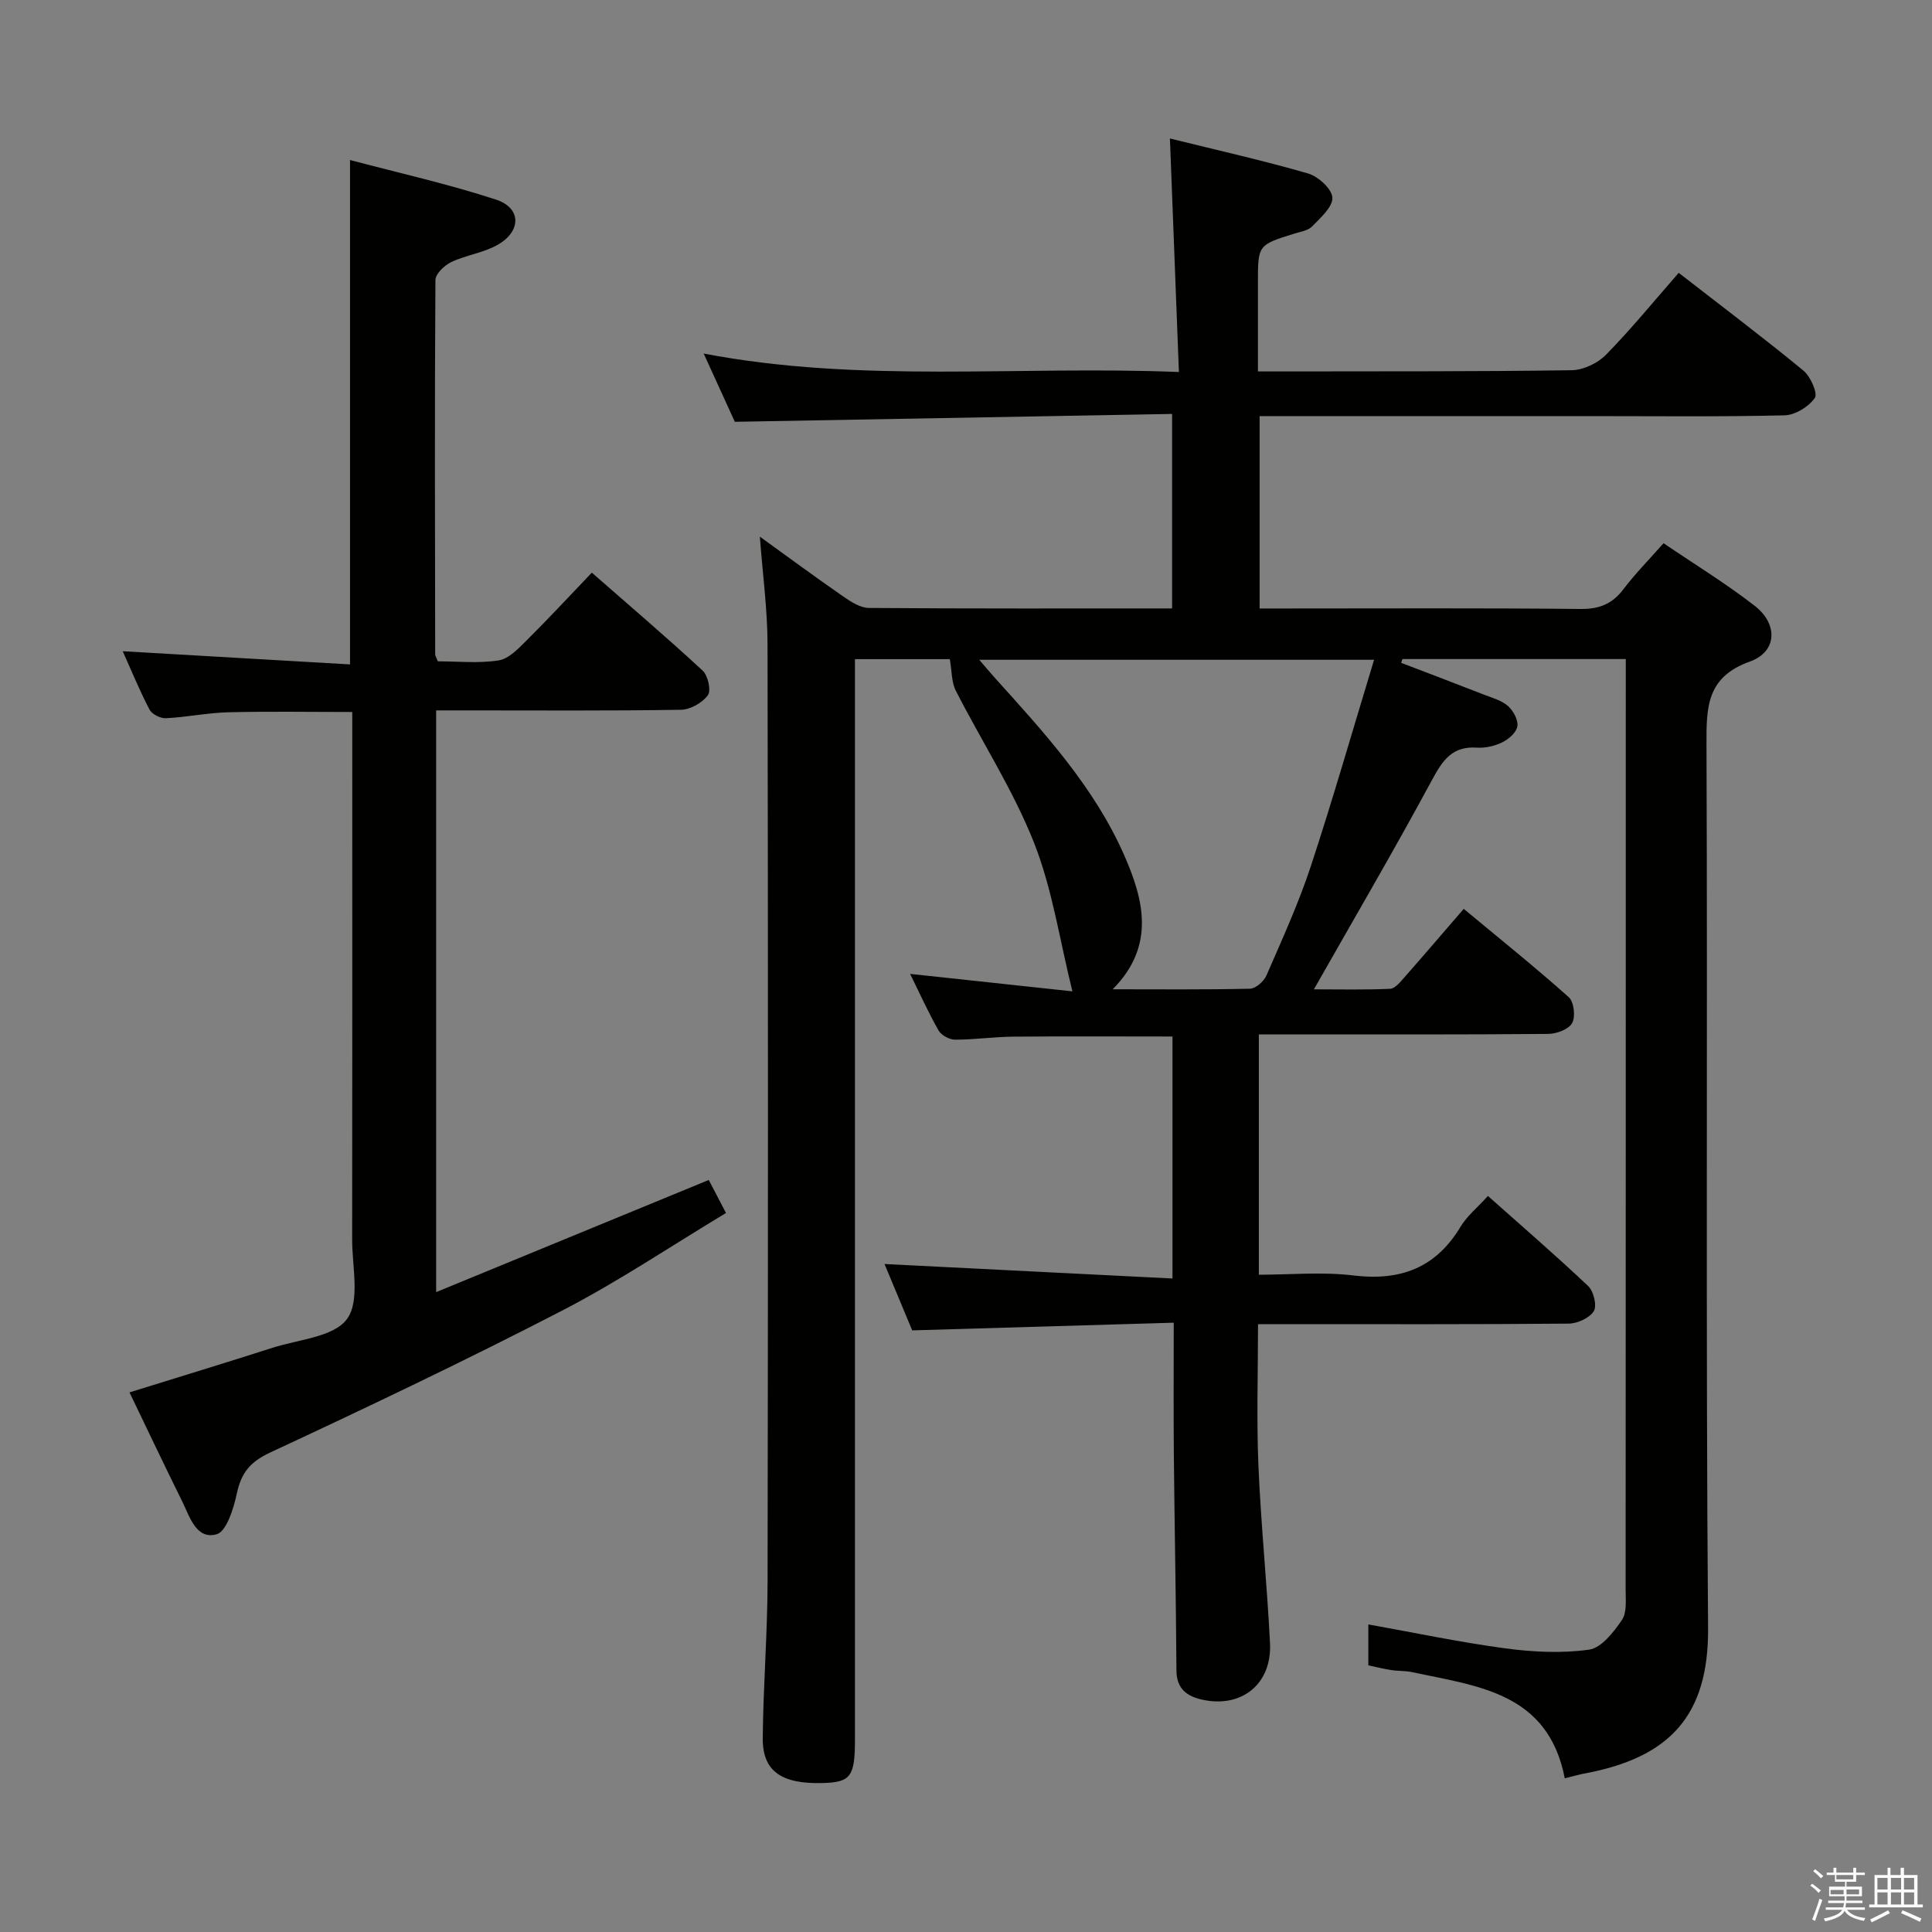 <svg enable-background="new 0 0 400 400" viewBox="0 0 400 400" xmlns="http://www.w3.org/2000/svg"><rect x="0" y="0" width="400" height="400" fill="#808080" stroke="none"/><path d="m374.8 390.4.4-.4c.7.5 1.3 1 1.8 1.4l-.5.5c-.5-.6-1.1-1.1-1.7-1.5zm1 7.3-.6-.3c.5-1.4 1.1-2.8 1.5-4.3.2.1.4.2.6.3-.5 1.3-1 2.8-1.5 4.3zm-.4-10.3.4-.4c.4.3 1 .8 1.7 1.4l-.5.5c-.4-.5-1-1-1.6-1.5zm2.5.3h1.7v-1h.6v1h3.5v-1h.6v1h1.8v.5h-1.8v1.4h-2v1h3.2v2h-3.2v.9h3.3v.5h-3.4c0 .3-.1.6-.1.9h4v.5h-3.7c.7.9 1.9 1.5 3.8 1.7-.1.2-.2.4-.3.6-2.1-.4-3.5-1.1-4-2.1-.4 1-1.8 1.7-4 2.2-.1-.2-.2-.4-.3-.6 2.1-.4 3.4-1 3.8-1.8h-3.4v-.5h3.6c.1-.3.1-.6.2-.9h-3.3v-.5h3.4c0-.3 0-.6 0-.9h-3.2v-2h3.3v-1h-2.1v-1.4h-1.7v-.5zm1.1 3.5v1h2.7c0-.3 0-.4 0-.4 0-.2 0-.2 0-.2 0-.1 0-.2 0-.3h-2.7zm1.2-3v.9h3.5v-.9zm4.7 3h-2.6v.6.4h2.6z" fill="#fbfafc"/><path d="m393.6 386.7h.6v1.5h2.8v6.1h1.1v.6h-11.1v-.6h1.1v-6.1h2.7v-1.5h.6v1.5h2.1v-1.5zm-2.7 8.8.4.6c-1.2.6-2.5 1.3-3.8 1.9-.1-.2-.2-.4-.3-.6 1.2-.6 2.5-1.2 3.7-1.9zm-2.2-6.7v2.4h2.1v-2.4zm0 3v2.5h2.1v-2.5zm2.8-3v2.4h2.1v-2.4zm0 3v2.5h2.1v-2.5zm6 6.1c-1.4-.7-2.7-1.3-3.9-1.8l.3-.6c1.5.6 2.7 1.2 3.9 1.7zm-1.2-9.1h-2.1v2.4h2.1zm-2.1 3v2.5h2.1v-2.5z" fill="#fbfafc"/><g fill="#010100"><path d="m323.97 368.18c-3.46-17.82-18.08-19.06-31.53-21.97-1.45-.31-2.99-.22-4.46-.45-1.48-.22-2.93-.6-4.68-.97 0-2.69 0-5.46 0-8.47 9.46 1.69 18.84 3.68 28.32 4.95 5.73.77 11.71 1.07 17.39.27 2.54-.36 5.07-3.61 6.78-6.12 1.07-1.56.78-4.17.78-6.31.03-62.33.03-124.66.03-186.99 0-1.79 0-3.59 0-5.67-15.81 0-31.02 0-46.23 0-.09.26-.19.52-.28.78 5.75 2.2 11.5 4.38 17.23 6.62 1.69.66 3.6 1.17 4.9 2.33 1.09.97 2.13 2.87 1.94 4.17-.18 1.26-1.77 2.67-3.09 3.32-1.59.78-3.56 1.24-5.32 1.12-5.01-.33-7.01 2.52-9.19 6.55-7.8 14.47-16.11 28.66-24.53 43.49 5.09 0 10.46.13 15.8-.11 1.03-.05 2.12-1.45 2.97-2.41 3.96-4.49 7.84-9.04 12.25-14.14 7.38 6.13 14.72 12.02 21.74 18.28 1.08.96 1.44 4.04.71 5.36-.71 1.3-3.22 2.23-4.95 2.25-17.83.16-35.66.1-53.5.1-1.99 0-3.98 0-6.42 0v49.76c6.42 0 13.08-.64 19.57.15 9.74 1.18 17.06-1.55 22.2-10.1 1.34-2.23 3.5-3.97 5.66-6.36 7.04 6.27 14.05 12.31 20.76 18.66 1.13 1.07 1.85 4.07 1.16 5.19-.88 1.42-3.39 2.56-5.21 2.58-19.5.18-39 .11-58.5.11-1.8 0-3.6 0-5.81 0 0 10.06-.32 19.67.08 29.25.52 12.28 1.79 24.53 2.4 36.8.42 8.42-5.82 13.48-13.98 11.71-3.12-.68-5.37-2.19-5.39-6.03-.09-14.98-.4-29.95-.54-44.93-.08-8.66-.02-17.32-.02-27.1-17.95.53-35.64 1.04-54.15 1.59-1.87-4.48-4-9.59-5.73-13.74 19.73.99 39.51 1.99 59.62 3 0-17.53 0-33.76 0-50.1-11.19 0-22.13-.07-33.07.03-3.98.04-7.97.63-11.95.62-1.17 0-2.84-.91-3.41-1.9-2.13-3.74-3.9-7.68-5.89-11.72 11.37 1.22 22.38 2.41 33.6 3.62-2.65-10.65-4.16-21.23-7.99-30.88-4.32-10.88-10.81-20.9-16.16-31.39-.89-1.74-.79-3.97-1.23-6.51-5.39 0-12.11 0-19.64 0v5.7 217.99c0 7.65-.88 8.84-6.67 9-8.54.24-12.48-2.45-12.42-9.28.09-10.81.98-21.62 1-32.43.1-64.66.11-129.32-.01-193.99-.01-7.23-1-14.46-1.59-22.35 6 4.33 11.58 8.45 17.29 12.4 1.57 1.09 3.5 2.34 5.27 2.36 20.81.16 41.62.1 62.79.1 0-13.18 0-26.09 0-40.27-29.93.54-59.95 1.08-90.53 1.63-1.8-3.95-4-8.75-6.45-14.13 32.59 6.22 64.96 2.47 98.39 3.82-.63-16.39-1.24-32.08-1.86-48.35 9.73 2.41 19.25 4.54 28.61 7.25 2.1.61 4.92 3.19 5.02 4.99.11 1.93-2.45 4.17-4.18 5.96-.83.87-2.38 1.09-3.64 1.48-7.59 2.37-7.59 2.36-7.59 10.18v18.37h6.47c19.5-.04 39 .04 58.49-.25 2.42-.04 5.39-1.45 7.11-3.21 5.22-5.32 9.94-11.12 15.05-16.95 8.83 6.86 17.46 13.37 25.81 20.23 1.48 1.22 3.03 4.73 2.37 5.67-1.27 1.82-4.06 3.54-6.25 3.6-13.49.32-26.99.16-40.49.16-20.83 0-41.66 0-62.5 0-1.79 0-3.58 0-5.71 0v39.83h5.46c20.33 0 40.67-.11 61 .1 3.89.04 6.56-1.05 8.87-4.1 2.4-3.17 5.21-6.01 8.3-9.51 6.42 4.36 12.92 8.33 18.89 12.97 4.87 3.79 4.62 9.51-1 11.52-8.92 3.2-9.03 9.31-9 17.07.25 61-.17 121.99.33 182.99.15 18.22-7.98 26.89-25.6 30.17-1.17.22-2.27.55-4.07.99zm-39.48-231.58c-28.07 0-54.58 0-81.74 0 1.35 1.57 2.18 2.58 3.06 3.56 10.27 11.38 20.73 22.74 26.96 36.94 3.96 9.04 6.57 18.68-2.4 27.72 9.94 0 19.19.1 28.43-.12 1.18-.03 2.87-1.51 3.4-2.73 3.24-7.46 6.64-14.89 9.18-22.59 4.6-13.97 8.65-28.13 13.11-42.78z"/><path d="m72.47 33.13c10.23 2.71 20.39 4.98 30.23 8.2 5.2 1.7 5.29 6.46.45 9.29-2.94 1.72-6.6 2.16-9.71 3.63-1.42.67-3.28 2.45-3.29 3.74-.17 25.83-.09 51.66-.05 77.49 0 .3.22.59.55 1.44 4.06 0 8.41.46 12.59-.19 2.12-.33 4.12-2.49 5.82-4.17 4.48-4.45 8.77-9.09 13.47-14 7.82 6.85 15.52 13.41 22.94 20.28 1.11 1.02 1.8 4.14 1.08 5.11-1.15 1.56-3.62 2.97-5.56 3-14.83.24-29.66.13-44.49.13-1.97 0-3.94 0-6.2 0v120.44c19.05-7.84 37.68-15.5 56.44-23.22 1.09 2.09 2.16 4.13 3.57 6.84-11.29 6.78-22.21 14.14-33.82 20.15-19.93 10.31-40.21 19.96-60.55 29.44-4.11 1.91-5.98 4.17-6.89 8.41-.67 3.13-2.14 7.95-4.21 8.52-4.24 1.16-5.56-3.67-7.14-6.86-3.68-7.42-7.22-14.91-10.89-22.52 10.09-3.14 19.88-6.11 29.62-9.24 5.36-1.72 12.66-2.21 15.41-5.95s1.06-10.85 1.07-16.48c.05-34.33.02-68.66.02-102.99 0-1.97 0-3.93 0-6.21-8.85 0-17.28-.15-25.71.06-4.3.11-8.58 1.02-12.88 1.23-1.13.06-2.88-.83-3.38-1.78-2.07-3.96-3.77-8.12-5.55-12.09 15.66.91 31.14 1.81 47.06 2.73 0-35.02 0-69.2 0-104.43z"/></g></svg>